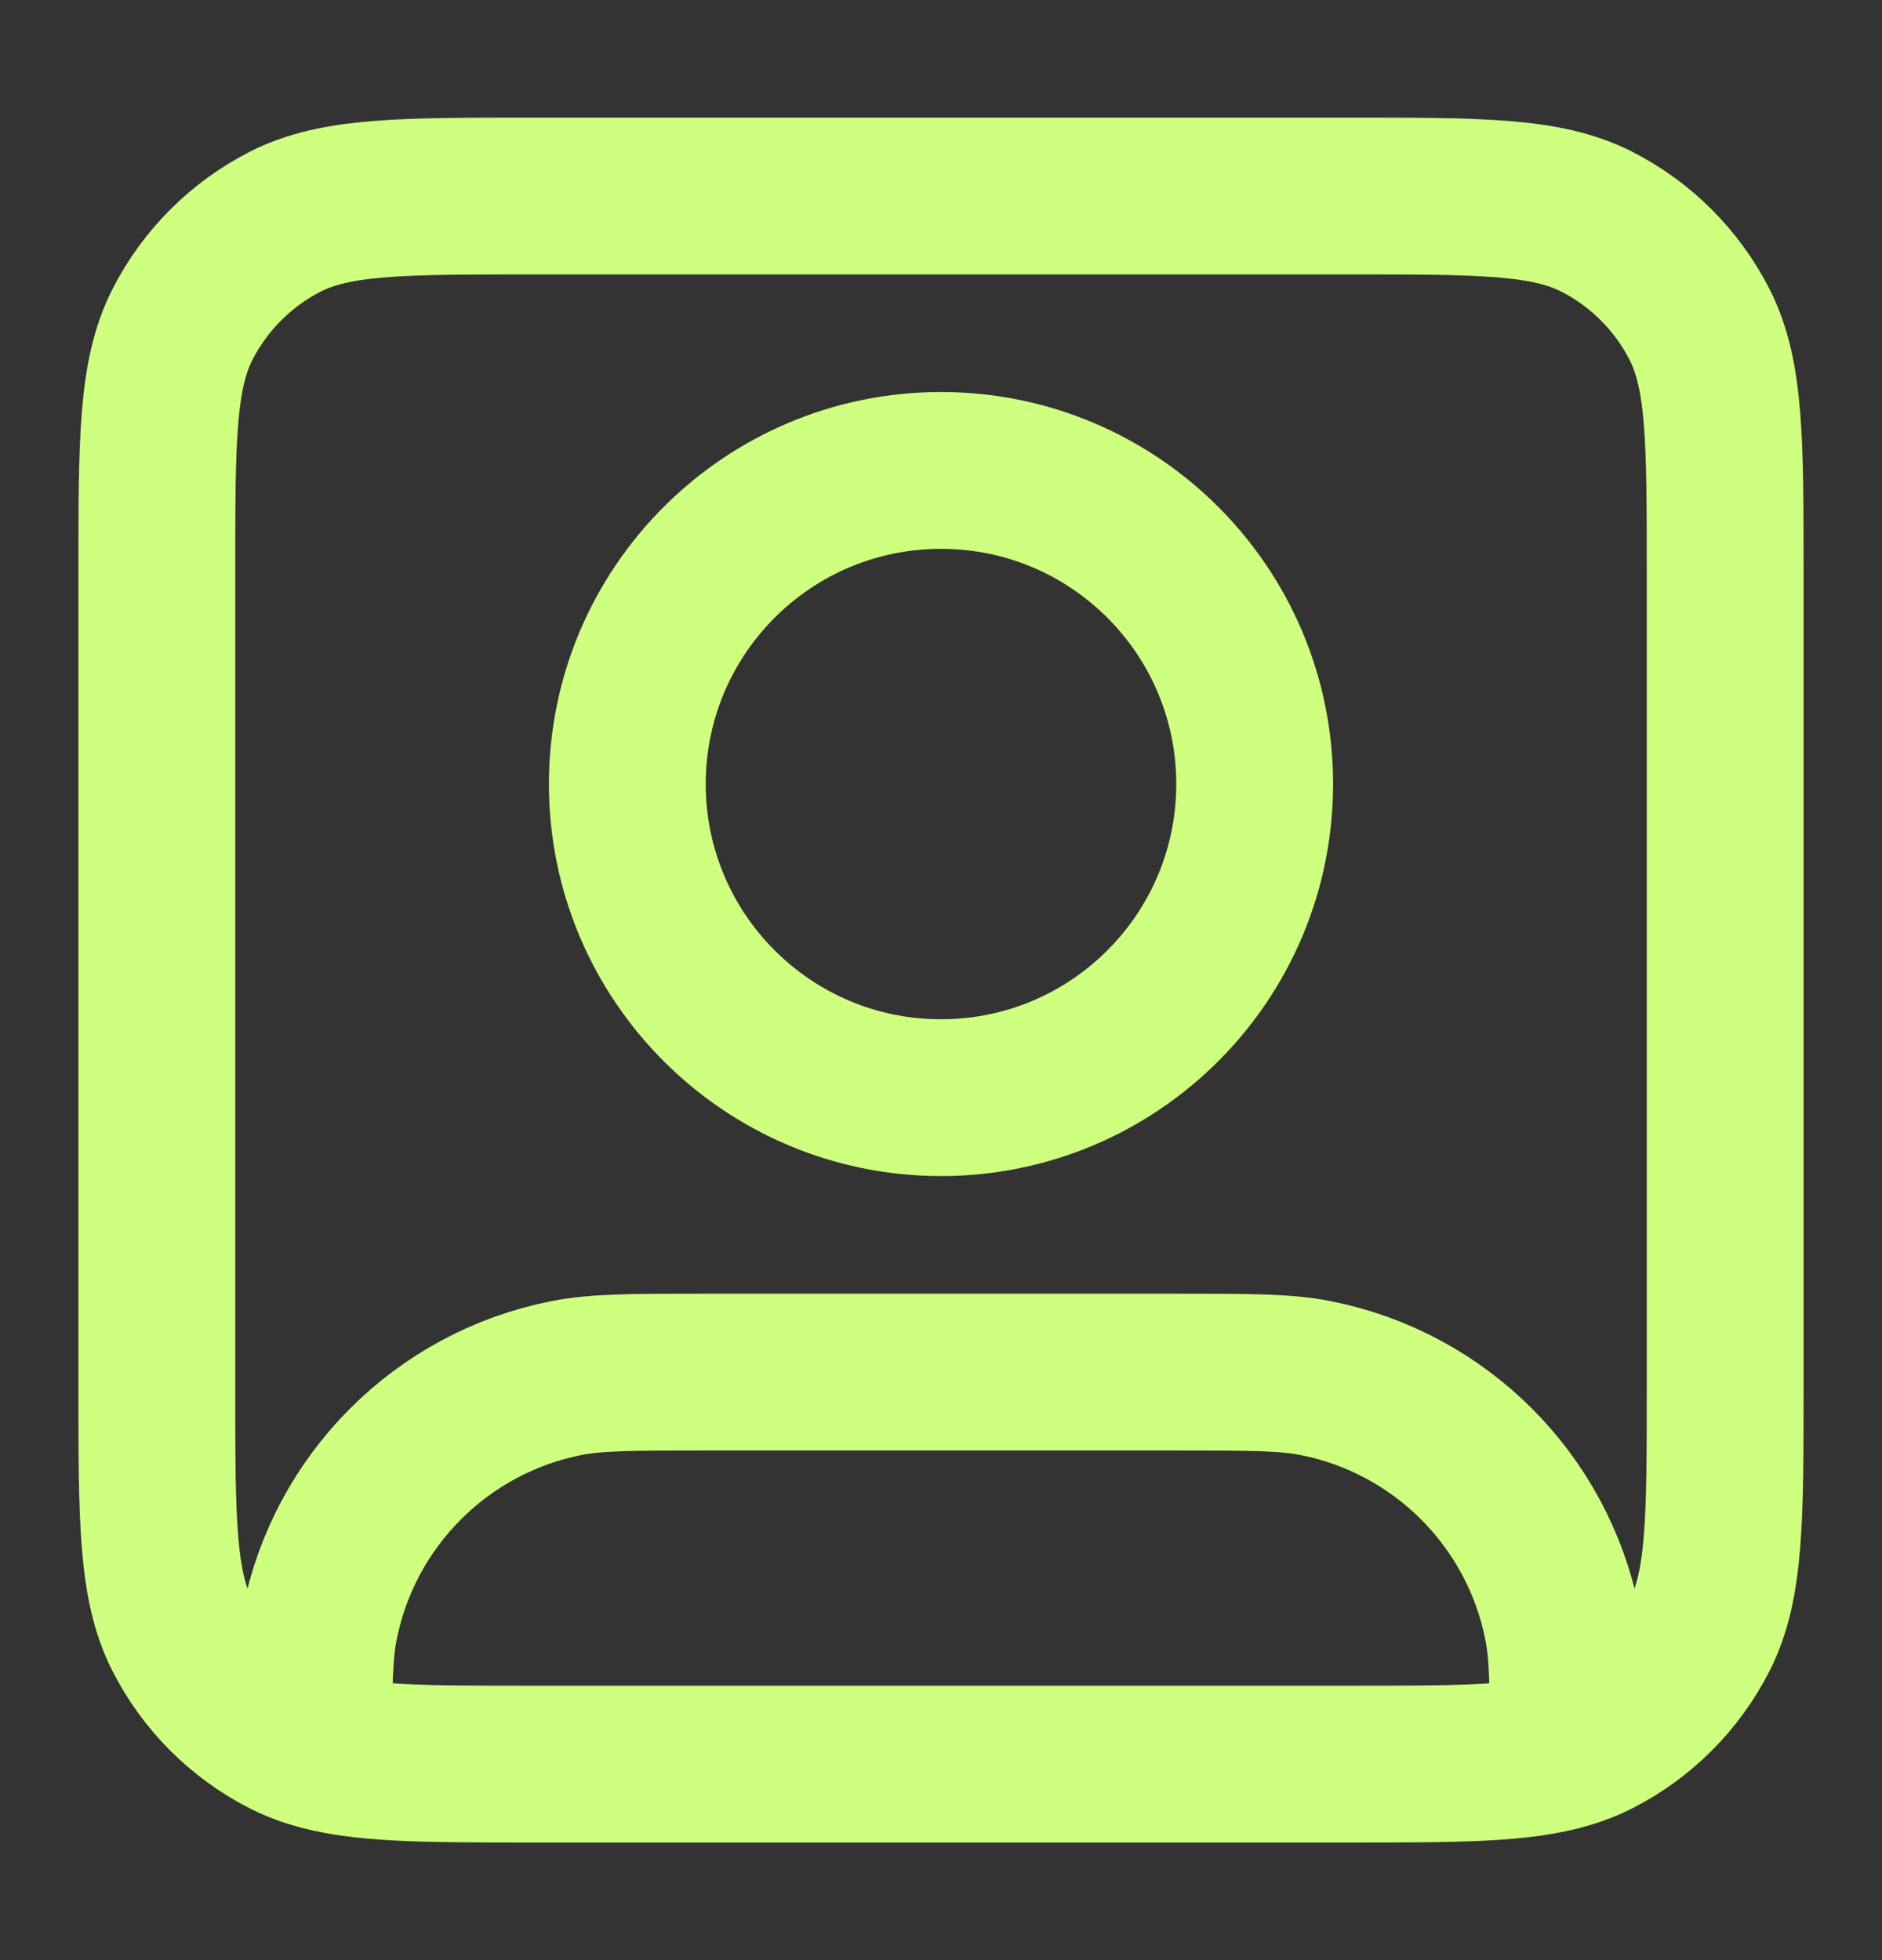 <svg width="24" height="25" viewBox="0 0 24 25" fill="none"
    xmlns="http://www.w3.org/2000/svg">
    <rect x="0" y="0" width="24" height="25" fill="#333333" stroke="none"/>
    <path d="M4 22.317C4.603 22.5 5.416 22.5 6.8 22.5H17.2C18.584 22.5 19.397 22.5 20 22.317M4 22.317C3.871 22.278 3.751 22.231 3.638 22.173C3.074 21.885 2.615 21.427 2.327 20.862C2 20.22 2 19.38 2 17.7V7.3C2 5.62 2 4.78 2.327 4.138C2.615 3.574 3.074 3.115 3.638 2.827C4.28 2.5 5.12 2.5 6.8 2.5H17.2C18.88 2.5 19.72 2.5 20.362 2.827C20.927 3.115 21.385 3.574 21.673 4.138C22 4.78 22 5.62 22 7.3V17.7C22 19.38 22 20.22 21.673 20.862C21.385 21.427 20.927 21.885 20.362 22.173C20.249 22.231 20.129 22.278 20 22.317M4 22.317C4 21.508 4.005 21.08 4.077 20.72C4.392 19.133 5.633 17.892 7.22 17.577C7.606 17.5 8.071 17.5 9 17.5H15C15.929 17.5 16.394 17.5 16.78 17.577C18.367 17.892 19.608 19.133 19.923 20.72C19.995 21.08 20 21.508 20 22.317M16 10C16 12.209 14.209 14 12 14C9.791 14 8 12.209 8 10C8 7.791 9.791 6 12 6C14.209 6 16 7.791 16 10Z" stroke="#CEFF7E" stroke-width="2" stroke-linecap="round" stroke-linejoin="round"/>
</svg>